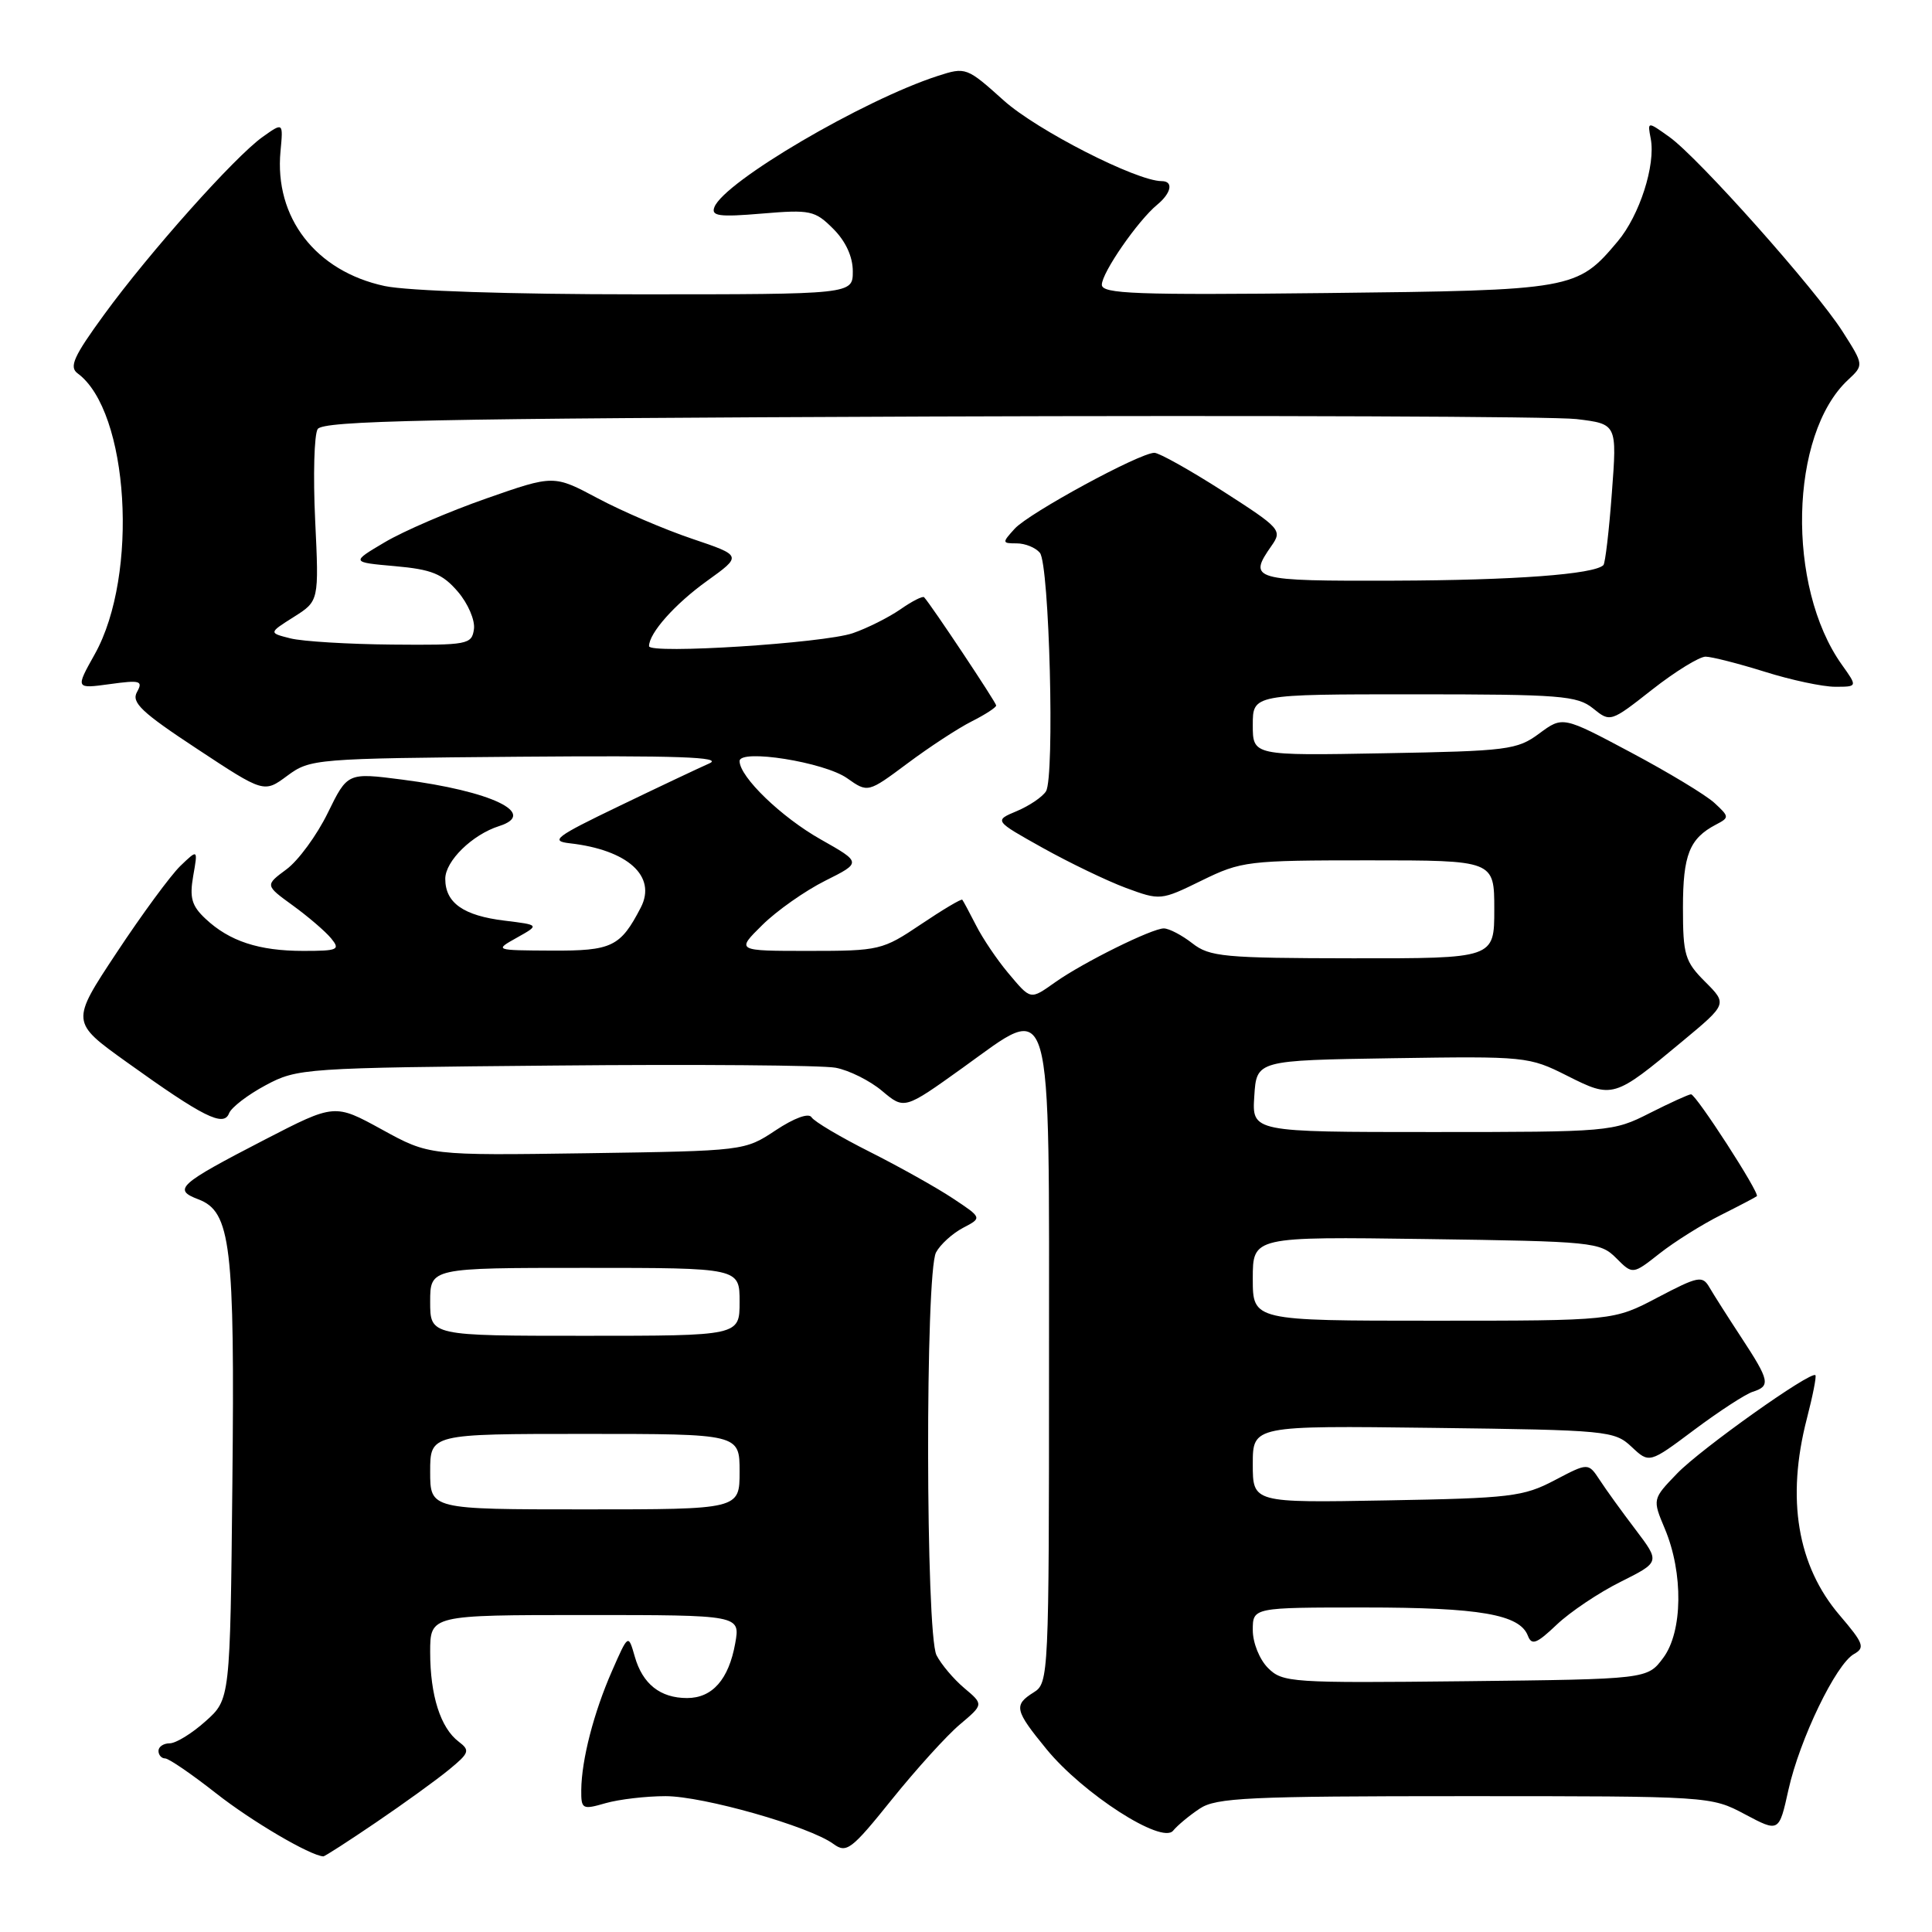 <?xml version="1.0" encoding="UTF-8" standalone="no"?>
<!DOCTYPE svg PUBLIC "-//W3C//DTD SVG 1.1//EN" "http://www.w3.org/Graphics/SVG/1.1/DTD/svg11.dtd" >
<svg xmlns="http://www.w3.org/2000/svg" xmlns:xlink="http://www.w3.org/1999/xlink" version="1.1" viewBox="0 0 256 256">
 <g >
 <path fill="currentColor"
d=" M 49.84 241.47 C 53.51 238.98 57.84 235.85 59.48 234.50 C 62.20 232.27 62.31 231.94 60.78 230.78 C 58.37 228.96 57.00 224.65 57.00 218.93 C 57.00 214.00 57.00 214.00 77.55 214.00 C 98.09 214.00 98.09 214.00 97.42 217.75 C 96.56 222.54 94.39 225.00 91.04 225.00 C 87.49 225.00 85.14 223.14 84.11 219.50 C 83.25 216.50 83.25 216.50 81.10 221.40 C 78.68 226.90 77.06 233.17 77.02 237.18 C 77.00 239.73 77.16 239.82 80.24 238.93 C 82.03 238.42 85.60 238.00 88.19 238.00 C 93.18 238.00 107.25 242.00 110.43 244.33 C 112.17 245.60 112.81 245.12 118.19 238.42 C 121.42 234.41 125.47 229.94 127.20 228.49 C 130.34 225.84 130.34 225.84 127.76 223.67 C 126.35 222.48 124.70 220.52 124.09 219.32 C 122.65 216.44 122.59 168.63 124.03 165.95 C 124.59 164.90 126.20 163.44 127.60 162.70 C 130.15 161.37 130.15 161.37 126.24 158.78 C 124.10 157.36 119.15 154.59 115.24 152.62 C 111.34 150.66 107.87 148.60 107.53 148.04 C 107.15 147.44 105.24 148.14 102.78 149.77 C 98.66 152.50 98.62 152.50 77.76 152.81 C 56.87 153.11 56.87 153.11 50.61 149.67 C 44.34 146.23 44.34 146.23 35.06 151.02 C 23.63 156.93 22.86 157.62 26.29 158.92 C 30.59 160.55 31.12 164.98 30.79 196.60 C 30.50 225.17 30.50 225.17 27.23 228.08 C 25.44 229.69 23.30 231.00 22.48 231.00 C 21.67 231.00 21.00 231.45 21.00 232.00 C 21.00 232.55 21.40 233.00 21.88 233.00 C 22.36 233.00 25.40 235.08 28.63 237.62 C 33.36 241.34 41.06 245.86 42.84 245.98 C 43.03 245.99 46.18 243.96 49.84 241.47 Z  M 158.97 239.65 C 161.14 238.20 165.45 238.00 194.07 238.00 C 226.59 238.00 226.72 238.01 231.21 240.40 C 235.73 242.80 235.73 242.80 236.98 237.15 C 238.47 230.46 243.27 220.51 245.66 219.17 C 247.16 218.33 246.94 217.75 243.78 214.05 C 238.15 207.48 236.67 198.58 239.42 187.97 C 240.20 184.96 240.71 182.37 240.55 182.22 C 239.95 181.62 225.35 192.00 222.23 195.24 C 218.95 198.64 218.95 198.64 220.60 202.57 C 223.07 208.45 222.97 216.21 220.39 219.67 C 218.29 222.50 218.29 222.50 194.16 222.77 C 171.11 223.02 169.95 222.95 168.02 221.02 C 166.89 219.89 166.00 217.68 166.00 216.00 C 166.00 213.00 166.00 213.00 180.85 213.00 C 196.05 213.00 201.37 213.92 202.45 216.74 C 202.96 218.06 203.61 217.81 206.28 215.27 C 208.05 213.59 211.86 211.03 214.74 209.60 C 219.97 206.98 219.97 206.98 216.74 202.71 C 214.96 200.37 212.81 197.40 211.98 196.12 C 210.45 193.80 210.45 193.80 205.98 196.15 C 201.85 198.32 200.12 198.52 183.75 198.81 C 166.00 199.13 166.00 199.13 166.00 194.01 C 166.00 188.90 166.00 188.90 189.92 189.20 C 213.01 189.49 213.92 189.58 216.19 191.71 C 218.54 193.92 218.54 193.92 224.51 189.45 C 227.80 186.99 231.28 184.73 232.24 184.42 C 234.64 183.66 234.49 182.95 230.75 177.25 C 228.96 174.52 227.05 171.52 226.50 170.57 C 225.58 168.99 225.02 169.10 219.65 171.92 C 213.80 175.00 213.80 175.00 189.90 175.00 C 166.00 175.00 166.00 175.00 166.00 169.43 C 166.00 163.86 166.00 163.86 188.97 164.18 C 211.09 164.49 212.03 164.58 214.15 166.70 C 216.34 168.90 216.34 168.90 219.92 166.08 C 221.89 164.53 225.53 162.25 228.00 161.01 C 230.47 159.77 232.63 158.64 232.79 158.50 C 233.22 158.13 224.73 145.00 224.07 145.00 C 223.75 145.01 221.29 146.13 218.58 147.50 C 213.74 149.96 213.26 150.00 189.78 150.00 C 165.89 150.00 165.89 150.00 166.20 145.25 C 166.50 140.50 166.50 140.50 184.50 140.22 C 202.18 139.95 202.59 139.99 207.67 142.55 C 213.68 145.58 213.86 145.53 222.91 137.99 C 228.88 133.03 228.88 133.03 225.94 130.09 C 223.26 127.41 223.00 126.55 223.00 120.27 C 223.00 113.28 223.86 111.11 227.36 109.27 C 229.16 108.33 229.16 108.23 227.18 106.40 C 226.05 105.35 221.06 102.34 216.10 99.70 C 207.07 94.89 207.07 94.89 203.95 97.20 C 201.03 99.36 199.78 99.52 183.42 99.81 C 166.00 100.13 166.00 100.13 166.00 96.06 C 166.00 92.00 166.00 92.00 187.39 92.00 C 206.77 92.00 208.99 92.18 211.08 93.86 C 213.37 95.72 213.41 95.71 218.94 91.36 C 222.00 88.96 225.18 87.01 226.00 87.01 C 226.82 87.02 230.35 87.92 233.84 89.01 C 237.33 90.11 241.52 91.00 243.16 91.00 C 246.14 91.00 246.14 91.00 244.05 88.07 C 236.68 77.72 237.12 57.56 244.87 50.34 C 246.98 48.37 246.98 48.37 244.15 43.93 C 240.58 38.33 225.04 20.88 221.19 18.14 C 218.29 16.07 218.29 16.07 218.73 18.37 C 219.40 21.86 217.25 28.55 214.35 31.99 C 208.98 38.38 208.48 38.47 175.75 38.83 C 150.48 39.11 146.00 38.94 146.00 37.73 C 146.00 36.13 150.77 29.24 153.33 27.13 C 155.22 25.57 155.52 24.00 153.93 24.00 C 150.60 24.00 137.39 17.25 133.02 13.33 C 128.10 8.91 127.97 8.86 124.26 10.06 C 114.36 13.27 95.95 24.08 94.66 27.45 C 94.20 28.63 95.28 28.78 100.96 28.30 C 107.38 27.76 107.98 27.89 110.41 30.32 C 112.06 31.97 113.00 34.01 113.00 35.95 C 113.00 39.00 113.00 39.00 84.55 39.00 C 67.64 39.00 54.02 38.55 50.97 37.90 C 41.83 35.94 36.33 28.82 37.17 20.03 C 37.53 16.20 37.53 16.20 34.79 18.15 C 31.10 20.78 19.81 33.43 13.78 41.71 C 9.77 47.21 9.13 48.62 10.28 49.47 C 17.09 54.45 18.42 76.18 12.57 86.66 C 9.99 91.27 9.99 91.27 14.54 90.65 C 18.59 90.09 18.98 90.21 18.15 91.70 C 17.38 93.08 18.76 94.39 26.10 99.22 C 34.98 105.08 34.98 105.08 38.07 102.79 C 41.10 100.55 41.75 100.50 68.83 100.27 C 89.72 100.10 95.89 100.31 94.00 101.15 C 92.62 101.76 87.22 104.31 82.00 106.83 C 73.60 110.87 72.85 111.44 75.50 111.74 C 83.18 112.61 87.05 116.11 84.91 120.25 C 82.21 125.46 81.09 126.00 73.10 125.96 C 65.50 125.92 65.50 125.92 68.50 124.24 C 71.50 122.56 71.50 122.56 66.86 121.99 C 61.41 121.33 59.00 119.64 59.00 116.45 C 59.00 114.09 62.58 110.59 66.14 109.46 C 71.35 107.80 65.13 104.82 53.28 103.30 C 46.05 102.37 46.05 102.37 43.43 107.72 C 41.99 110.67 39.53 114.03 37.96 115.19 C 35.11 117.30 35.11 117.30 38.80 119.98 C 40.84 121.46 43.12 123.42 43.87 124.33 C 45.12 125.85 44.79 126.00 40.19 126.00 C 34.31 126.00 30.41 124.72 27.24 121.75 C 25.40 120.03 25.10 118.97 25.60 116.07 C 26.23 112.50 26.23 112.50 23.89 114.75 C 22.61 115.99 18.82 121.14 15.47 126.21 C 9.37 135.42 9.37 135.42 16.78 140.73 C 26.94 148.02 29.64 149.37 30.35 147.52 C 30.66 146.73 32.84 145.06 35.20 143.80 C 39.40 141.55 40.26 141.49 73.50 141.19 C 92.20 141.01 108.95 141.15 110.72 141.48 C 112.49 141.81 115.27 143.19 116.89 144.56 C 119.83 147.03 119.83 147.03 127.56 141.49 C 139.68 132.80 139.00 130.45 139.00 181.15 C 139.00 221.90 138.95 223.02 137.00 224.23 C 134.28 225.93 134.43 226.60 138.68 231.79 C 143.52 237.69 153.94 244.40 155.44 242.58 C 156.02 241.87 157.61 240.55 158.97 239.65 Z  M 57.00 195.00 C 57.00 190.00 57.00 190.00 77.50 190.00 C 98.00 190.00 98.00 190.00 98.00 195.00 C 98.00 200.00 98.00 200.00 77.50 200.00 C 57.00 200.00 57.00 200.00 57.00 195.00 Z  M 57.00 172.50 C 57.00 168.00 57.00 168.00 77.50 168.00 C 98.00 168.00 98.00 168.00 98.00 172.50 C 98.00 177.00 98.00 177.00 77.50 177.00 C 57.00 177.00 57.00 177.00 57.00 172.50 Z  M 133.55 128.88 C 132.11 127.16 130.21 124.35 129.34 122.63 C 128.46 120.91 127.64 119.38 127.51 119.22 C 127.38 119.07 124.92 120.53 122.04 122.47 C 116.94 125.90 116.53 126.00 107.17 126.00 C 97.53 126.00 97.53 126.00 101.02 122.56 C 102.93 120.67 106.68 118.04 109.33 116.71 C 114.17 114.29 114.17 114.29 108.74 111.22 C 103.53 108.28 98.00 102.94 98.00 100.85 C 98.00 99.20 109.23 100.98 112.25 103.12 C 115.00 105.06 115.00 105.06 120.25 101.15 C 123.14 98.99 126.96 96.49 128.75 95.59 C 130.54 94.69 132.00 93.74 132.00 93.48 C 132.00 93.09 123.39 80.15 122.45 79.14 C 122.27 78.94 120.85 79.66 119.31 80.74 C 117.76 81.81 114.92 83.24 113.00 83.90 C 109.12 85.23 86.00 86.70 86.00 85.62 C 86.00 83.89 89.42 80.04 93.68 76.98 C 98.34 73.63 98.34 73.63 91.71 71.39 C 88.06 70.16 82.44 67.75 79.23 66.04 C 73.38 62.92 73.38 62.92 64.44 66.05 C 59.52 67.77 53.48 70.37 51.00 71.84 C 46.50 74.50 46.50 74.50 52.35 75.02 C 57.20 75.45 58.63 76.03 60.66 78.39 C 62.01 79.96 62.97 82.19 62.80 83.37 C 62.51 85.40 61.99 85.50 51.95 85.41 C 46.14 85.36 40.09 84.99 38.49 84.59 C 35.59 83.86 35.59 83.86 38.93 81.75 C 42.27 79.64 42.27 79.64 41.76 68.92 C 41.48 63.03 41.63 57.60 42.09 56.86 C 42.78 55.74 56.95 55.45 123.21 55.19 C 167.37 55.03 205.92 55.18 208.89 55.53 C 214.27 56.18 214.27 56.18 213.58 65.31 C 213.21 70.33 212.70 74.64 212.46 74.88 C 211.23 76.10 200.68 76.89 184.75 76.94 C 165.88 77.00 165.32 76.84 168.49 72.31 C 169.93 70.26 169.68 69.99 162.05 65.09 C 157.68 62.29 153.59 60.00 152.96 60.00 C 151.02 60.00 136.32 67.99 134.45 70.06 C 132.76 71.92 132.77 72.00 134.72 72.00 C 135.84 72.00 137.22 72.56 137.79 73.25 C 139.05 74.78 139.77 102.96 138.60 104.85 C 138.14 105.59 136.40 106.77 134.74 107.47 C 131.71 108.74 131.71 108.74 138.15 112.34 C 141.70 114.32 146.66 116.71 149.18 117.65 C 153.74 119.33 153.81 119.33 159.24 116.67 C 164.49 114.10 165.33 114.00 181.35 114.00 C 198.00 114.00 198.00 114.00 198.00 120.50 C 198.00 127.00 198.00 127.00 179.25 126.98 C 162.18 126.96 160.28 126.78 158.00 125.00 C 156.62 123.92 154.92 123.03 154.22 123.02 C 152.68 123.00 143.58 127.50 139.85 130.13 C 136.46 132.52 136.64 132.55 133.55 128.88 Z "/>
</g>
</svg>